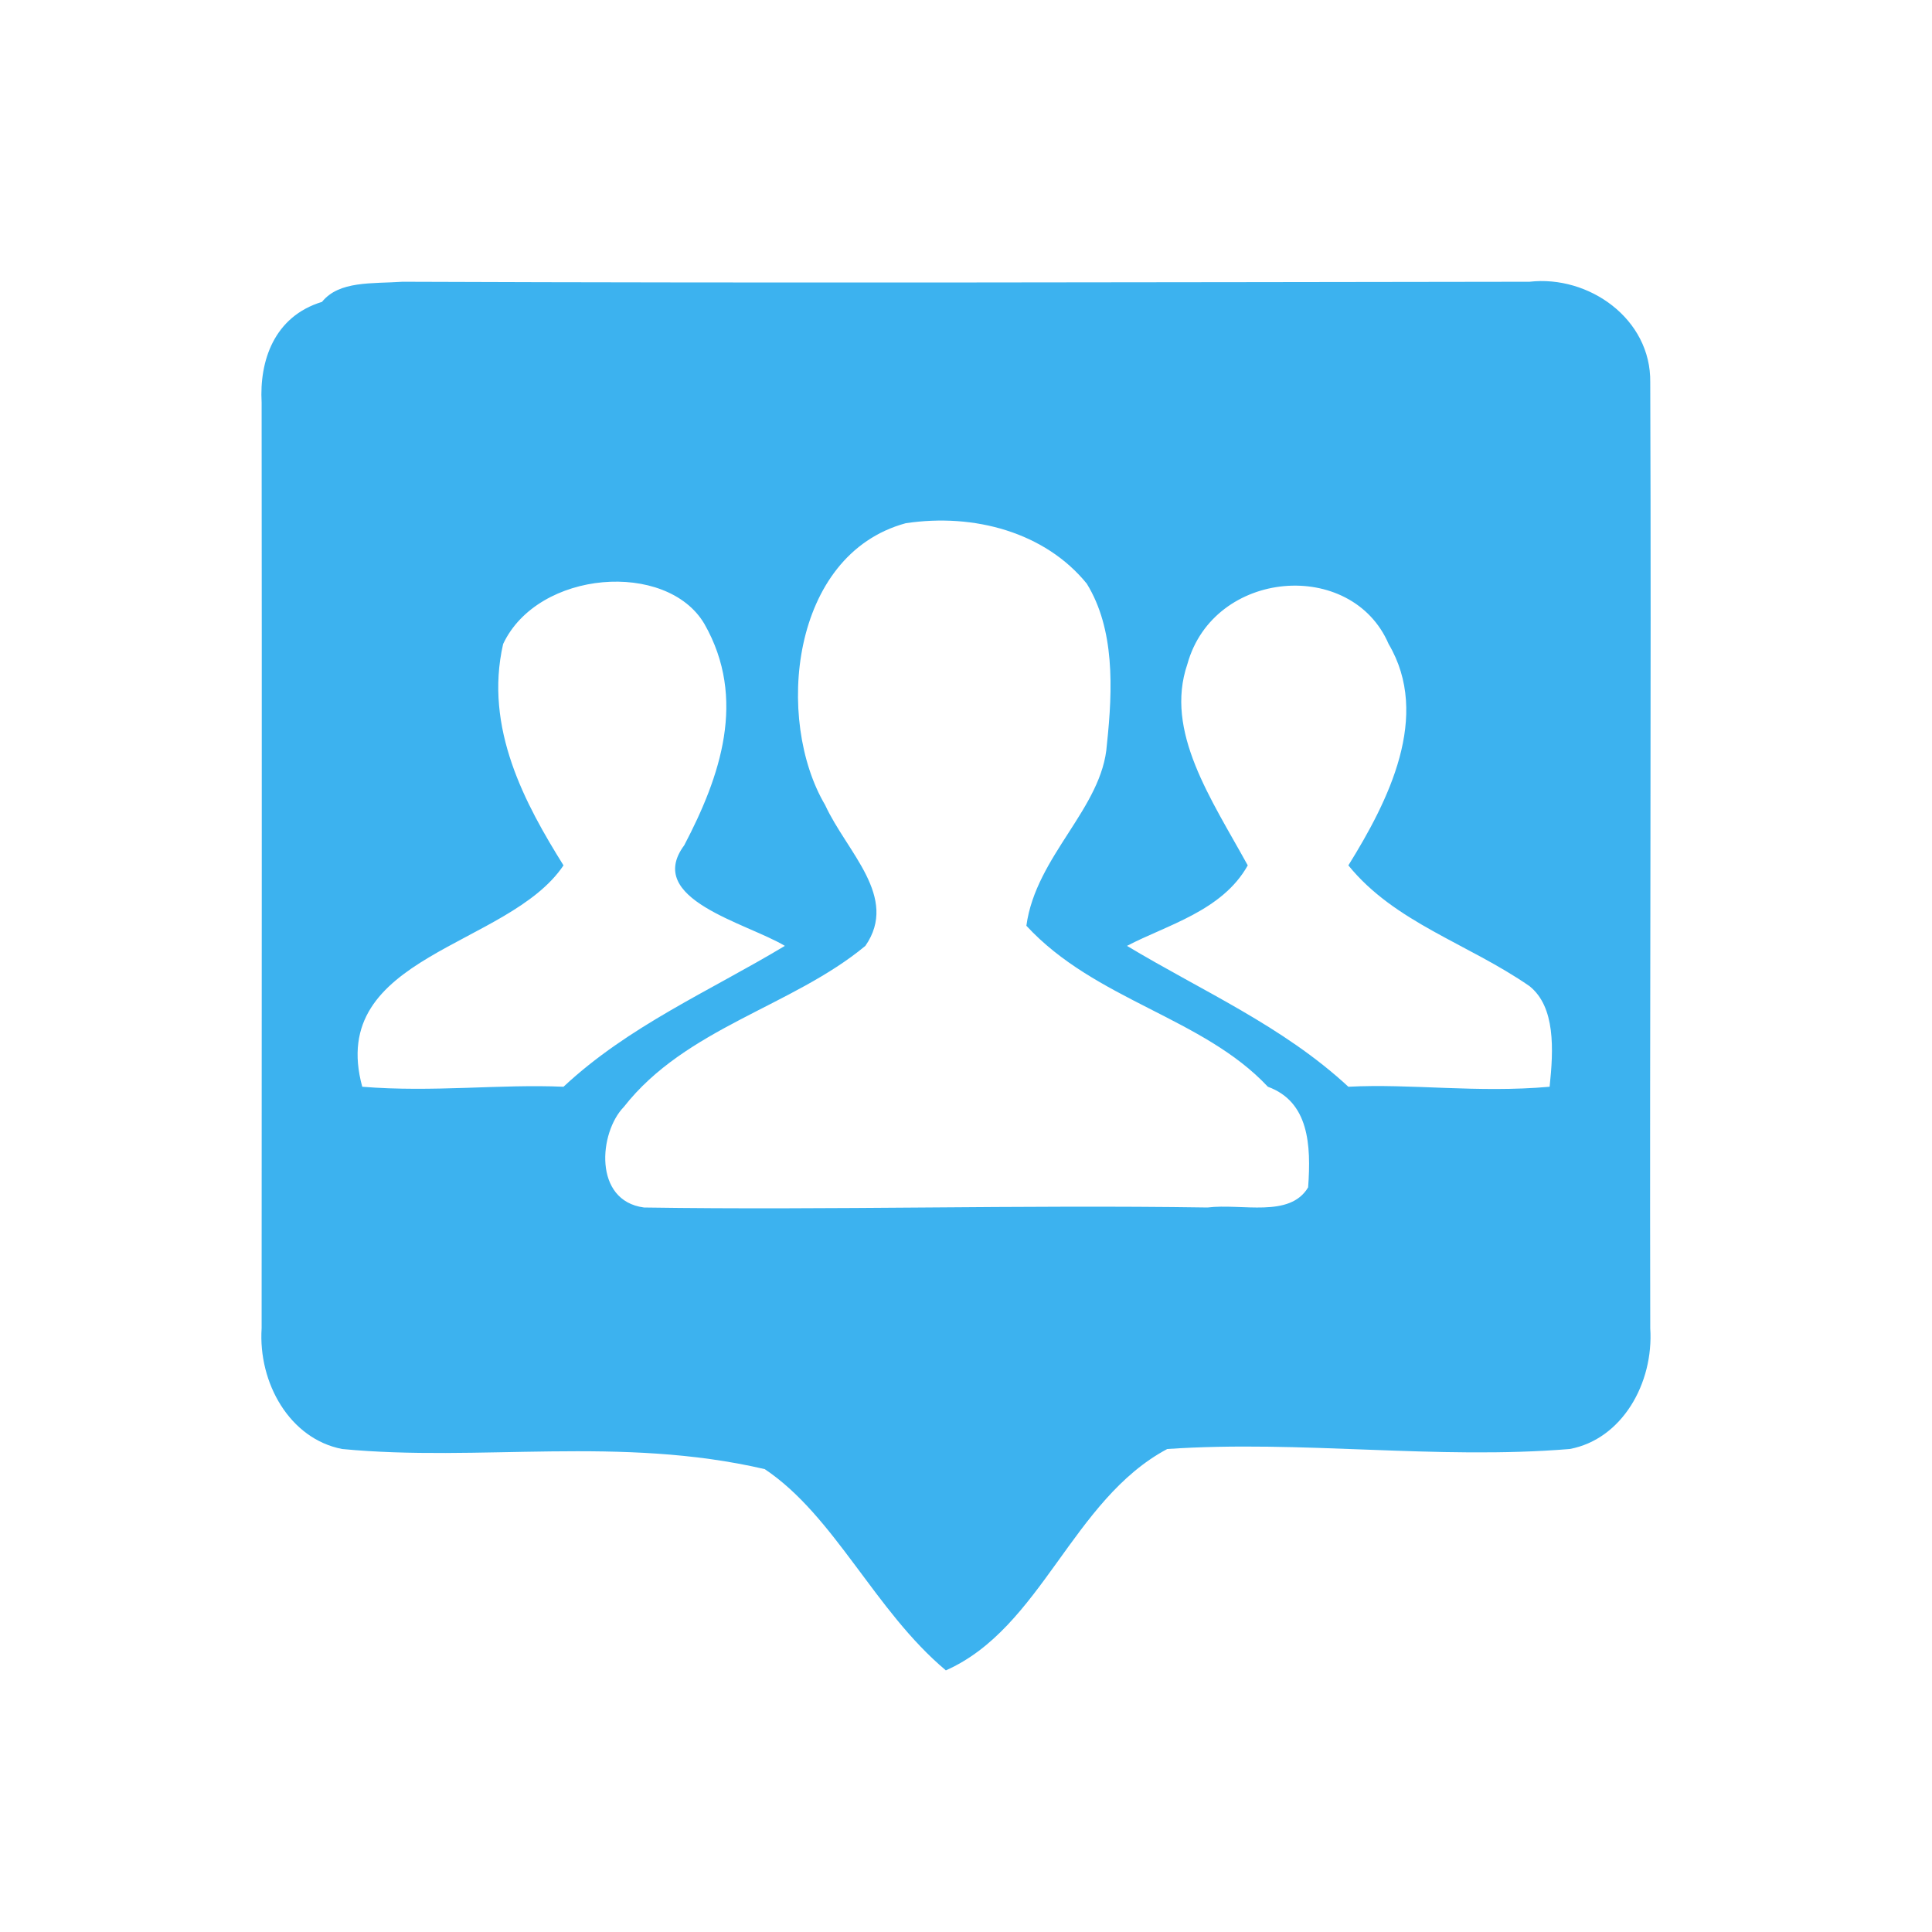 <?xml version="1.0" encoding="UTF-8" standalone="no"?>
<svg width="96px" height="96px" viewBox="0 0 96 96" version="1.1" xmlns="http://www.w3.org/2000/svg" xmlns:xlink="http://www.w3.org/1999/xlink" xmlns:sketch="http://www.bohemiancoding.com/sketch/ns">
    <!-- Generator: Sketch 3.3.3 (12081) - http://www.bohemiancoding.com/sketch -->
    <title>userguide_grounpmessage_icon</title>
    <desc>Created with Sketch.</desc>
    <defs></defs>
    <g id="Page-1" stroke="none" stroke-width="1" fill="none" fill-rule="evenodd" sketch:type="MSPage">
        <g id="#3cb2efff" sketch:type="MSLayerGroup" transform="translate(13, 14)" fill="#3CB2EF">
            <path d="M3,1 C3.853,-0.057 5.482,0.103 7,0 C25.664,0.073 44.347,0.023 63,0 C65.938,-0.337 69.047,1.835 69,5 C69.057,20.696 68.967,36.454 69,52 C69.177,54.744 67.588,57.517 65,58 C58.361,58.548 51.674,57.547 45,58 C40.268,60.521 38.759,66.888 34,69 C30.462,66.037 28.483,61.331 25,59 C17.807,57.327 10.83,58.658 4,58 C1.394,57.497 -0.175,54.714 0,52 C0.005,36.784 0.015,21.377 0,6 C-0.115,3.938 0.614,1.725 3,1 L3,1 Z M32,12 C26.252,13.572 25.514,21.795 28,26 C29.082,28.353 31.679,30.573 30,33 C26.373,36.011 21.077,37.071 18,41 C16.762,42.267 16.469,45.667 19,46 C28.263,46.141 37.693,45.859 47,46 C48.72,45.788 51.085,46.535 52,45 C52.156,42.882 52.035,40.743 50,40 C46.779,36.556 41.422,35.708 38,32 C38.471,28.525 41.786,26.153 42,23 C42.302,20.19 42.383,17.244 41,15 C38.936,12.462 35.419,11.483 32,12 L32,12 Z M12,18 C11.042,22.186 13.108,25.968 15,29 C12.269,33.078 3.215,33.454 5,40 C8.525,40.287 11.84,39.861 15,40 C18.234,36.98 22.245,35.257 26,33 C24.077,31.85 19.012,30.682 21,28 C22.787,24.592 24.128,20.73 22,17 C20.137,13.838 13.733,14.313 12,18 L12,18 Z M46,19 C44.854,22.344 47.187,25.702 49,29 C47.737,31.268 44.956,31.971 43,33 C46.738,35.249 50.731,36.973 54,40 C57.098,39.835 60.409,40.32 64,40 C64.198,38.141 64.29,36.032 63,35 C59.94,32.882 56.303,31.842 54,29 C55.988,25.801 58.117,21.581 56,18 C54.164,13.727 47.309,14.272 46,19 L46,19 Z" id="Shape" sketch:type="MSShapeGroup"></path>
        </g>
    </g>
</svg>